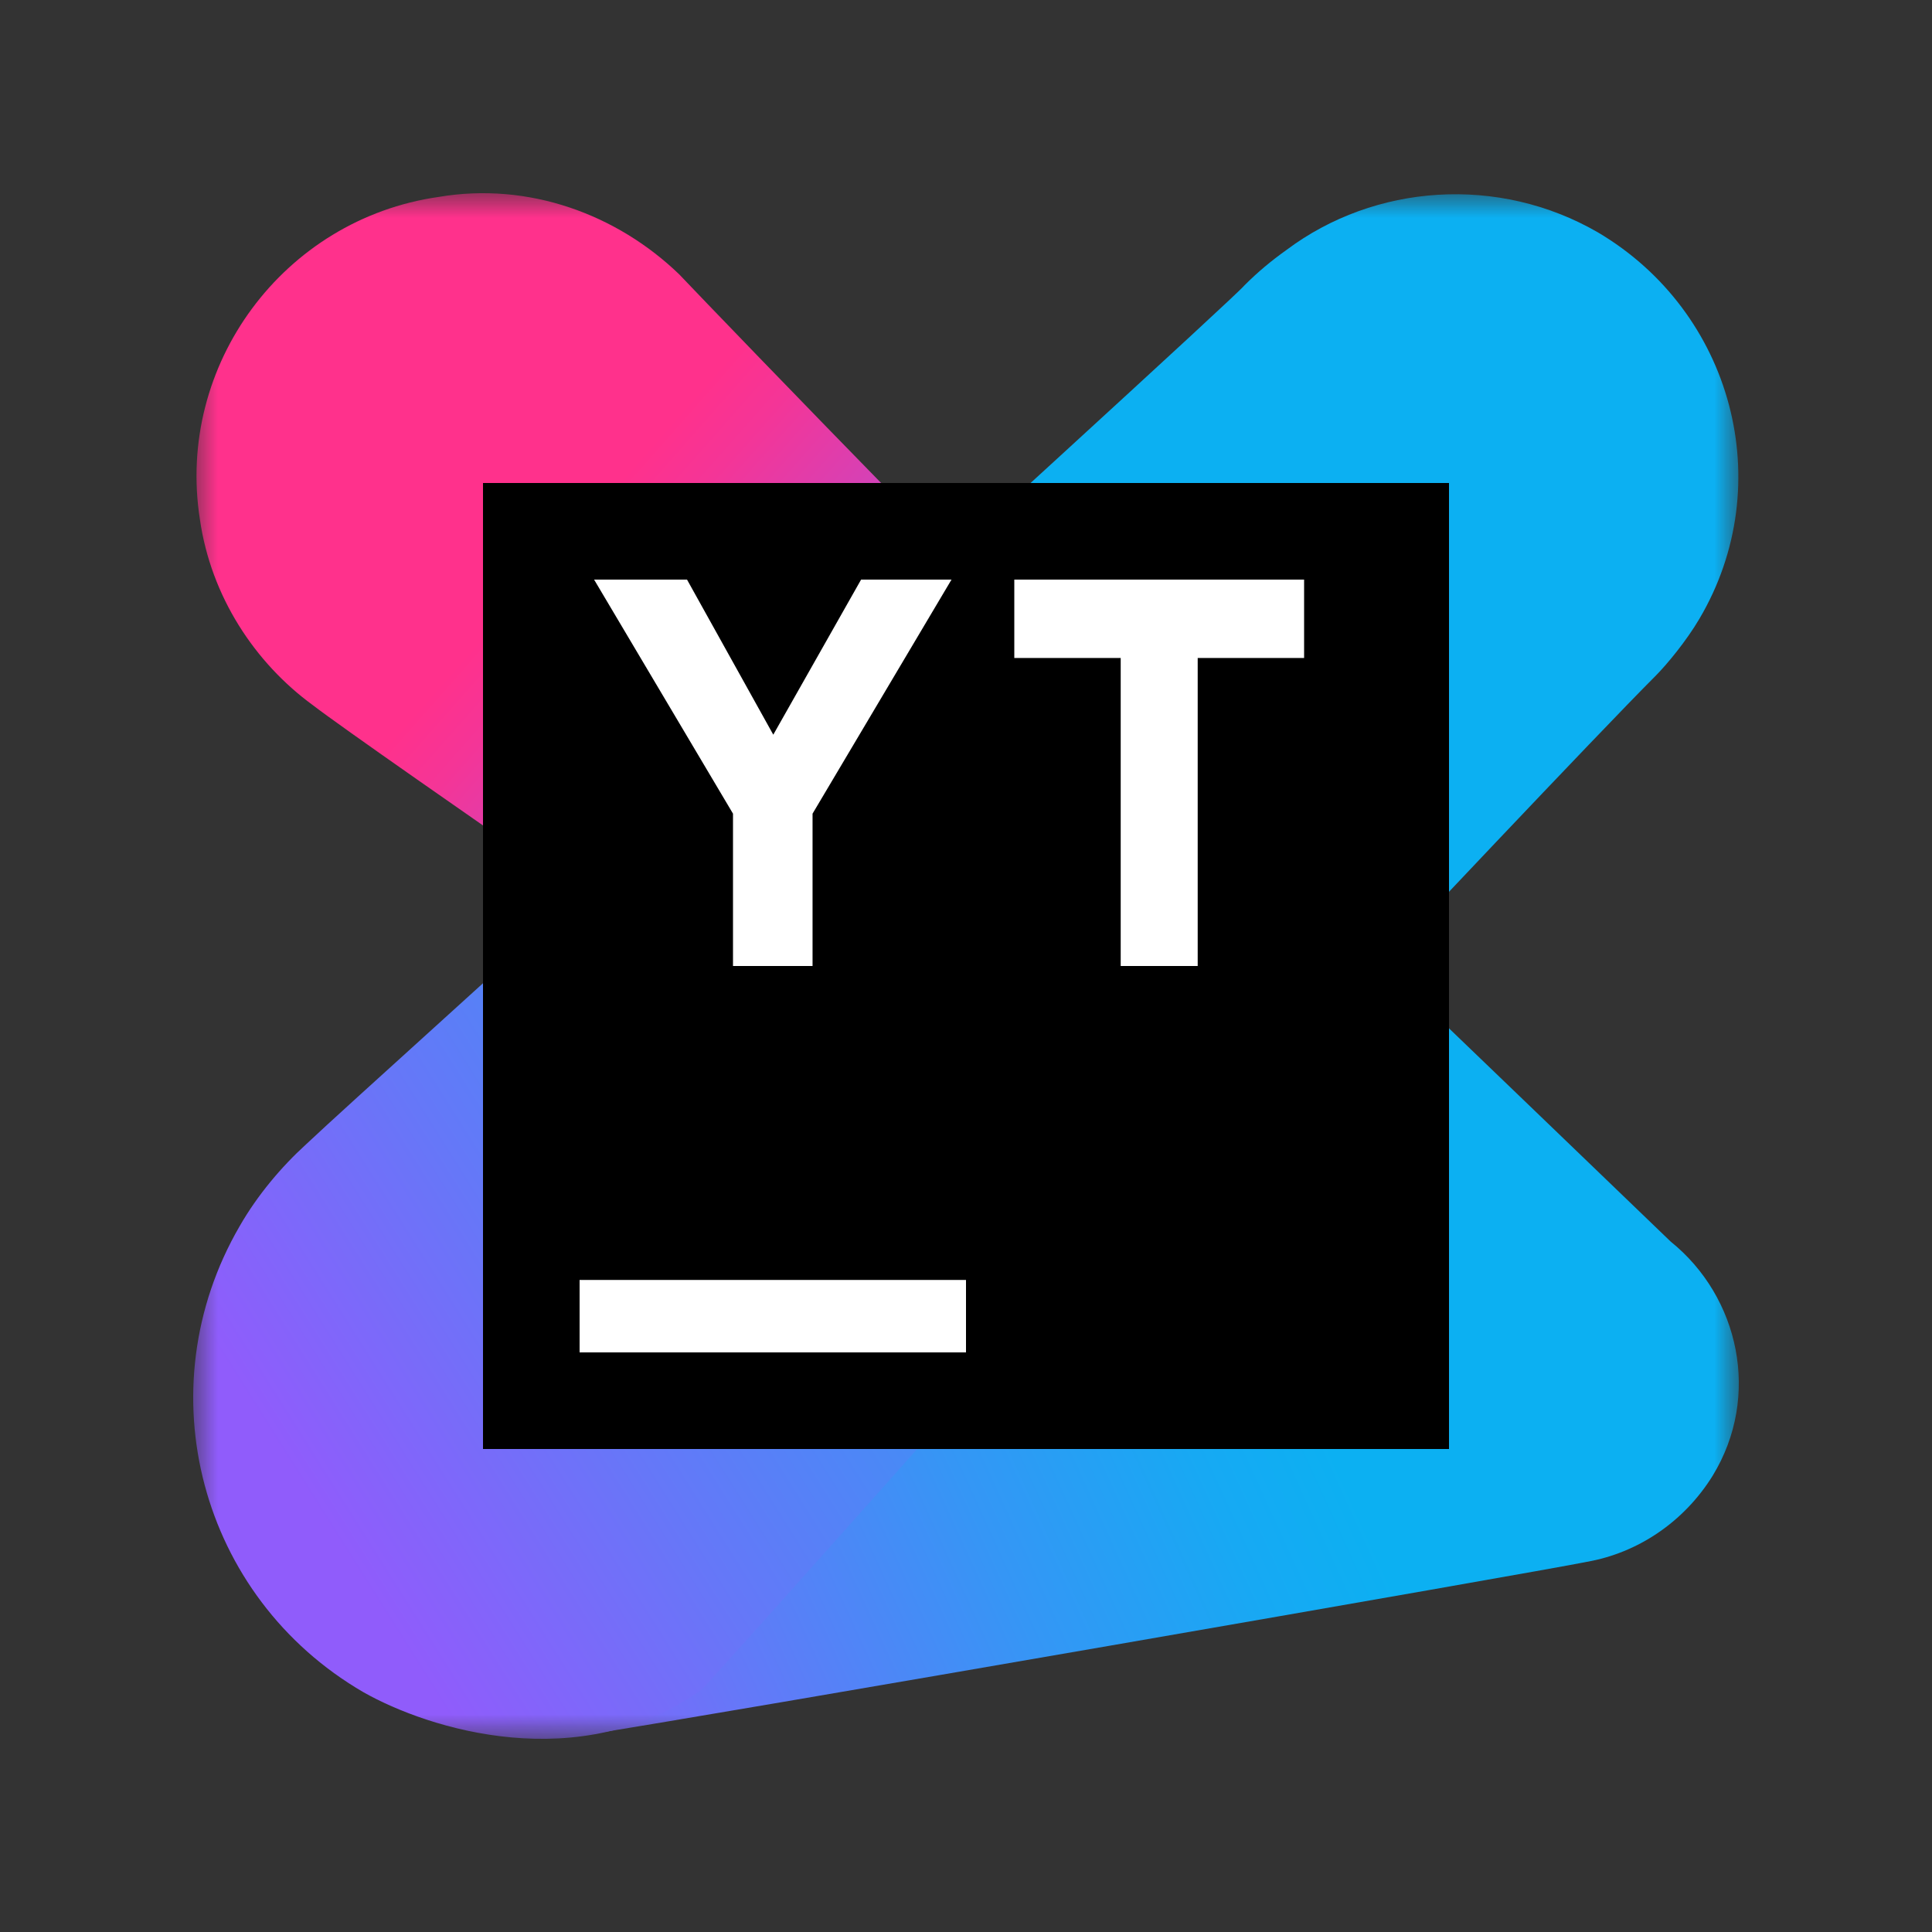 <svg width="40" height="40" viewBox="0 0 40 40" fill="none" xmlns="http://www.w3.org/2000/svg">
<rect x="0" y="0" width="40" height="40" fill="#333333" stroke="none"/>
<mask id="mask0_1_163" style="mask-type:luminance" maskUnits="userSpaceOnUse" x="4" y="4" width="32" height="32">
<path d="M4 4H36V36H4V4Z" fill="white"/>
</mask>
<g mask="url(#mask0_1_163)">
<path d="M34.59 25.706C34.499 25.614 28.6 19.945 28.6 19.945C28.6 19.945 33.081 15.189 34.27 14C34.51 13.76 34.915 13.269 35.184 12.812C36.831 10.022 35.87 6.456 33.081 4.81C31.024 3.621 28.463 3.804 26.634 5.176C26.314 5.404 26.04 5.633 25.766 5.907C25.628 6.09 19.41 11.76 14.015 16.698L24.12 23.1L13.512 35.034C12.872 35.491 12.232 35.765 11.546 35.903C11.683 35.903 12.095 35.948 12.232 35.902C14.335 35.582 31.984 32.519 32.853 32.336C33.904 32.153 34.864 31.513 35.459 30.553C36.465 28.907 36.008 26.849 34.59 25.706Z" fill="url(#paint0_linear_1_163)"/>
<path d="M24.988 17.933C24.805 16.698 24.166 15.692 23.251 14.961C22.291 14.229 14.884 6.547 14.061 5.679C12.78 4.444 10.952 3.758 9.077 4.078C5.876 4.536 3.636 7.553 4.139 10.754C4.368 12.354 5.282 13.726 6.471 14.595C7.66 15.509 16.987 21.911 17.581 22.368C18.542 23.1 19.822 23.511 21.102 23.283C23.617 22.825 25.4 20.448 24.988 17.933Z" fill="url(#paint1_linear_1_163)"/>
<path d="M14.518 34.989C14.564 34.989 25.171 23.054 25.171 23.054L14.472 16.287C10.677 19.762 7.157 22.917 6.334 23.695C5.831 24.152 5.328 24.746 4.962 25.386C2.996 28.77 4.139 33.068 7.522 35.034C8.894 35.812 12.003 36.772 14.518 34.989Z" fill="url(#paint2_linear_1_163)"/>
<path d="M30 10H10V30H30V10Z" fill="black"/>
<path d="M20 26.5H12V28H20V26.5Z" fill="white"/>
<path d="M15.176 20H16.823V16.846L19.7 12H17.828L16.01 15.211L14.224 12H12.3L15.176 16.846V20Z" fill="white"/>
<path d="M21 12V13.623H23.203V20H24.797V13.623H27V12H21Z" fill="white"/>
</g>
<defs>
<linearGradient id="paint0_linear_1_163" x1="7.24" y1="29.022" x2="33.313" y2="17.138" gradientUnits="userSpaceOnUse">
<stop stop-color="#905CFB"/>
<stop offset="0.165" stop-color="#6677F8"/>
<stop offset="0.378" stop-color="#3596F5"/>
<stop offset="0.54" stop-color="#17A9F3"/>
<stop offset="0.632" stop-color="#0CB0F2"/>
</linearGradient>
<linearGradient id="paint1_linear_1_163" x1="17.86" y1="16.85" x2="4.49" y2="5.04" gradientUnits="userSpaceOnUse">
<stop stop-color="#905CFB"/>
<stop offset="0.072" stop-color="#A554E6"/>
<stop offset="0.252" stop-color="#D641B5"/>
<stop offset="0.39" stop-color="#F43597"/>
<stop offset="0.468" stop-color="#FF318C"/>
</linearGradient>
<linearGradient id="paint2_linear_1_163" x1="6.28" y1="30.821" x2="37.847" y2="10.931" gradientUnits="userSpaceOnUse">
<stop stop-color="#905CFB"/>
<stop offset="0.165" stop-color="#6677F8"/>
<stop offset="0.378" stop-color="#3596F5"/>
<stop offset="0.54" stop-color="#17A9F3"/>
<stop offset="0.632" stop-color="#0CB0F2"/>
</linearGradient>
</defs>
</svg>
